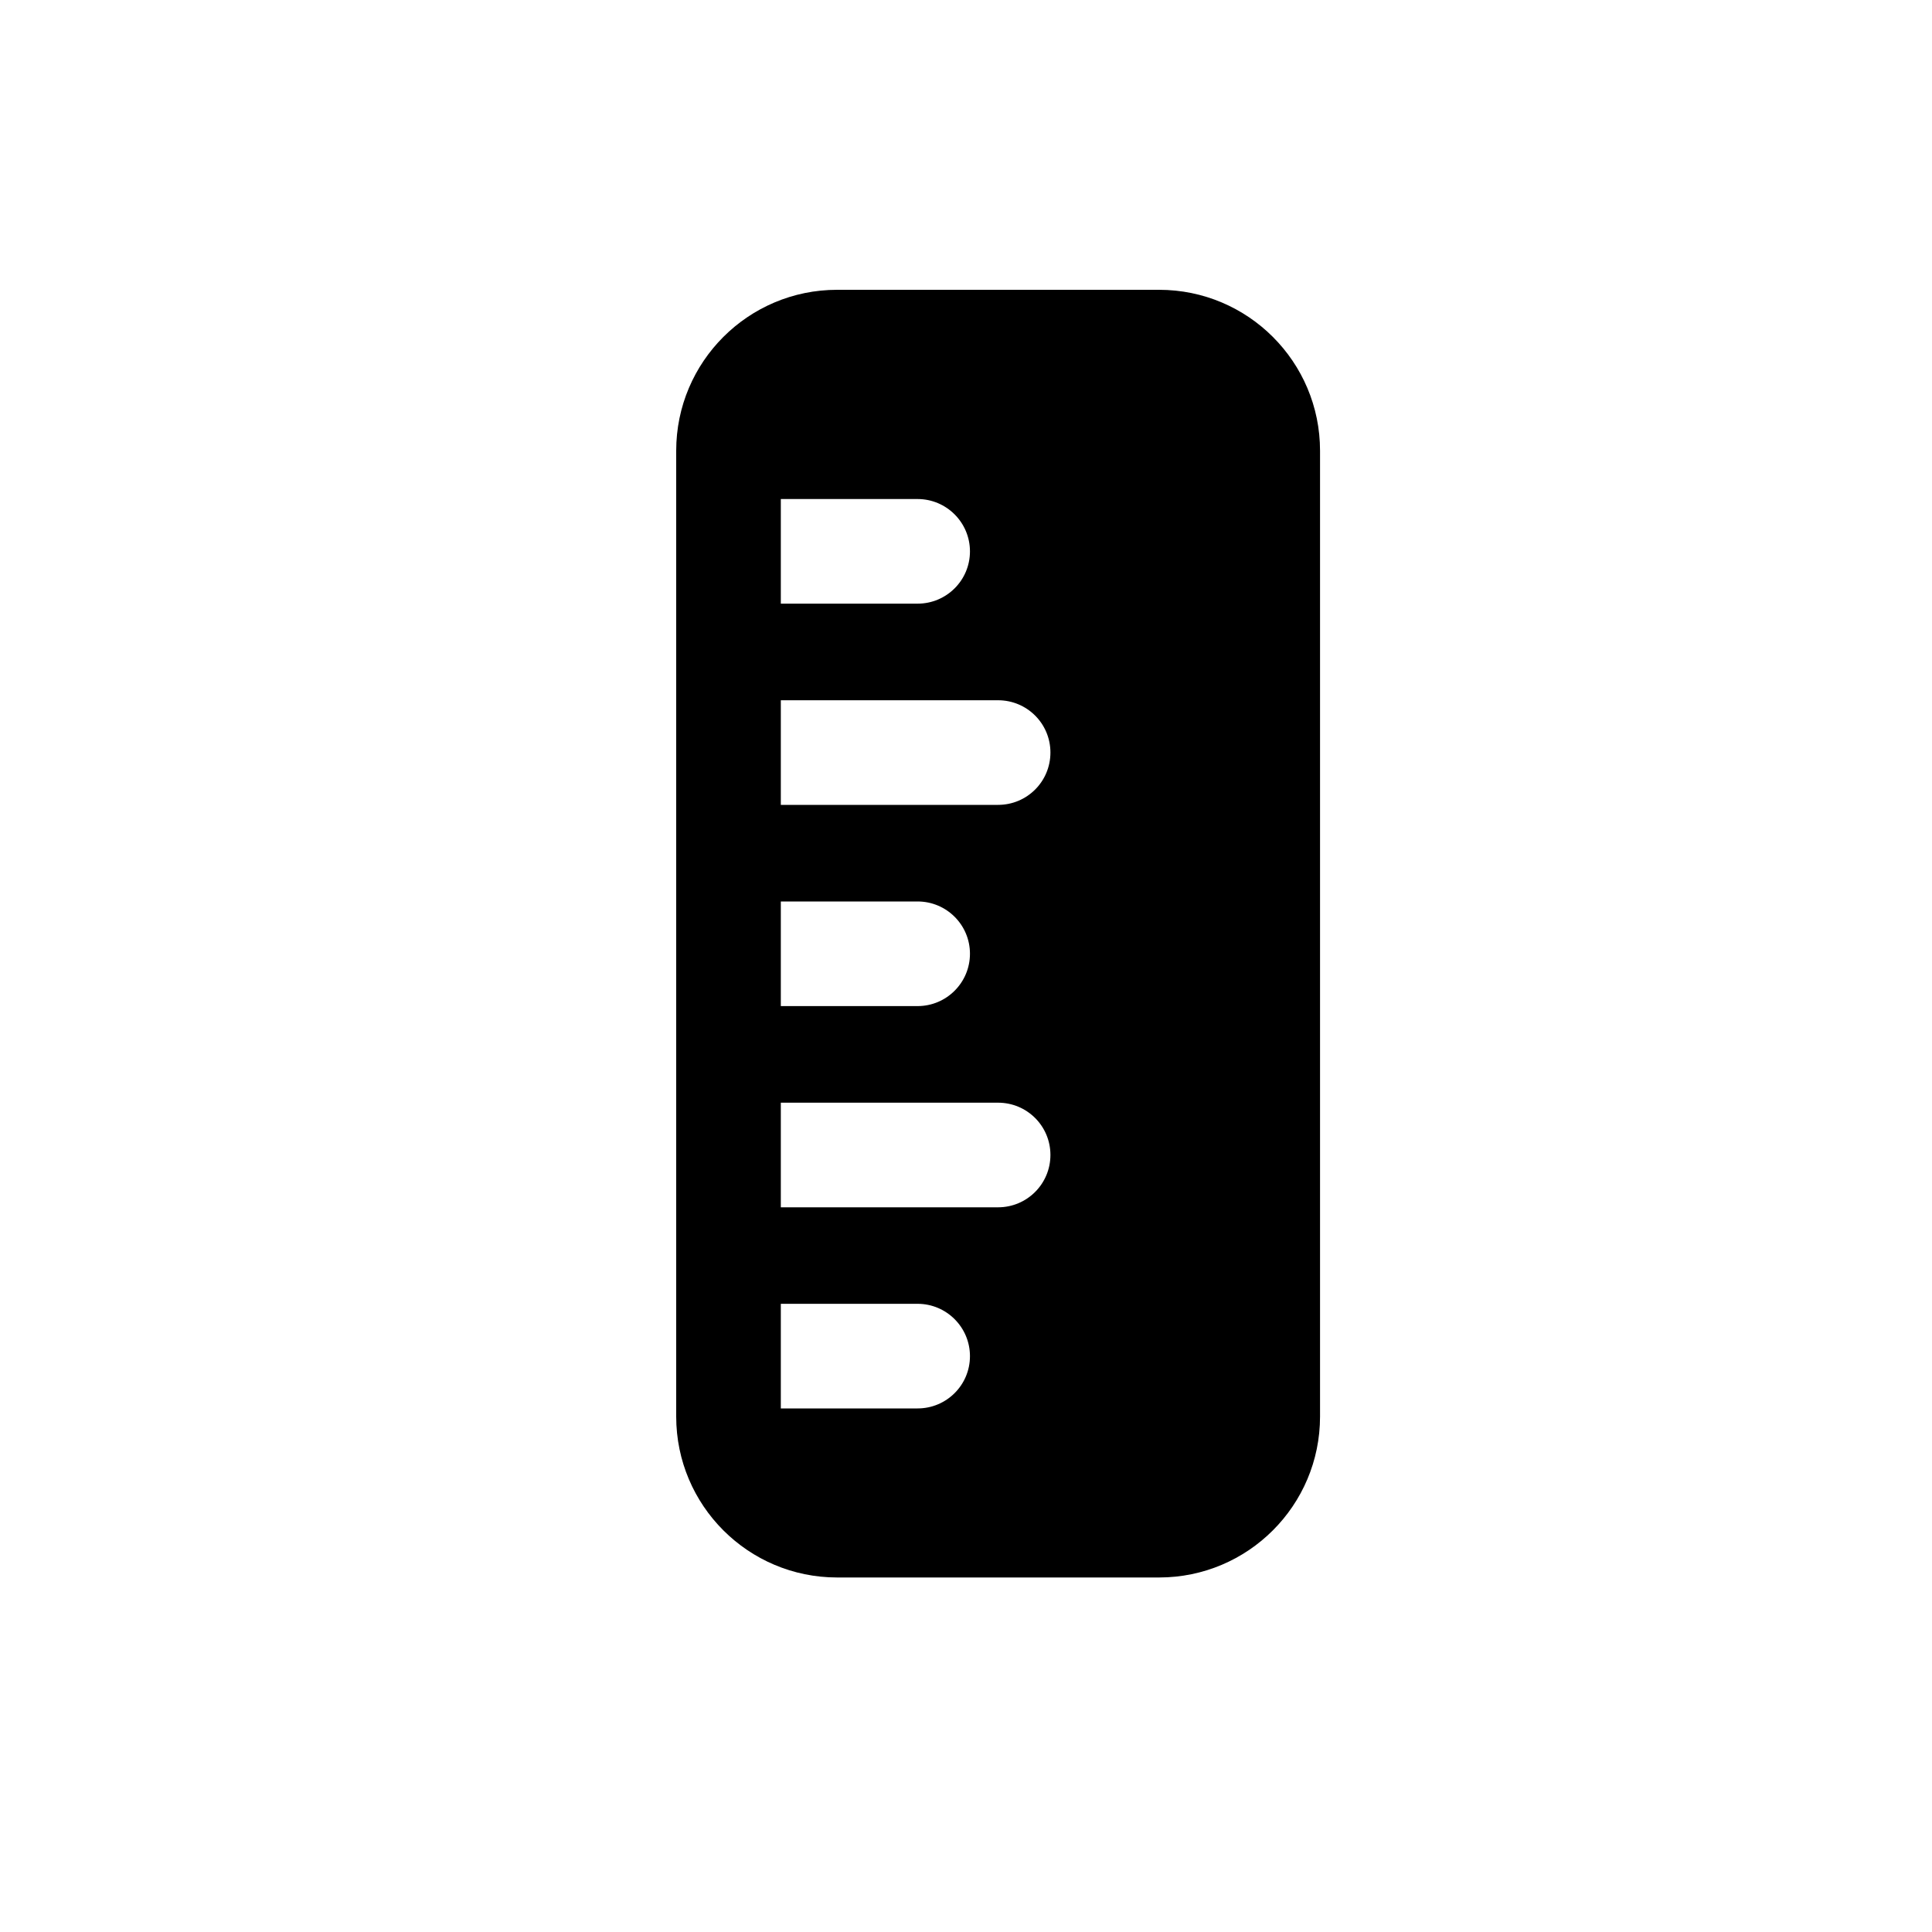 <svg width="20" height="20" viewBox="0 0 20 20" fill="none" xmlns="http://www.w3.org/2000/svg">
<path fill-rule="evenodd" clip-rule="evenodd" d="M8.666 3C7.746 3 7 3.746 7 4.666V14.664C7 15.584 7.746 16.33 8.666 16.33H11.999C12.919 16.33 13.665 15.584 13.665 14.664V4.666C13.665 3.746 12.919 3 11.999 3H8.666ZM8.083 6.249H9.499C9.798 6.249 10.041 6.007 10.041 5.708C10.041 5.409 9.798 5.166 9.499 5.166H8.083V6.249ZM10.332 8.332H8.083V7.249H10.332C10.632 7.249 10.874 7.491 10.874 7.79C10.874 8.09 10.632 8.332 10.332 8.332ZM8.083 10.415H9.499C9.798 10.415 10.041 10.172 10.041 9.873C10.041 9.574 9.798 9.332 9.499 9.332H8.083V10.415ZM10.332 12.498H8.083V11.415H10.332C10.632 11.415 10.874 11.657 10.874 11.956C10.874 12.255 10.632 12.498 10.332 12.498ZM8.083 14.58H9.499C9.798 14.58 10.041 14.338 10.041 14.039C10.041 13.74 9.798 13.497 9.499 13.497H8.083V14.58Z" fill="black"/>
</svg>

